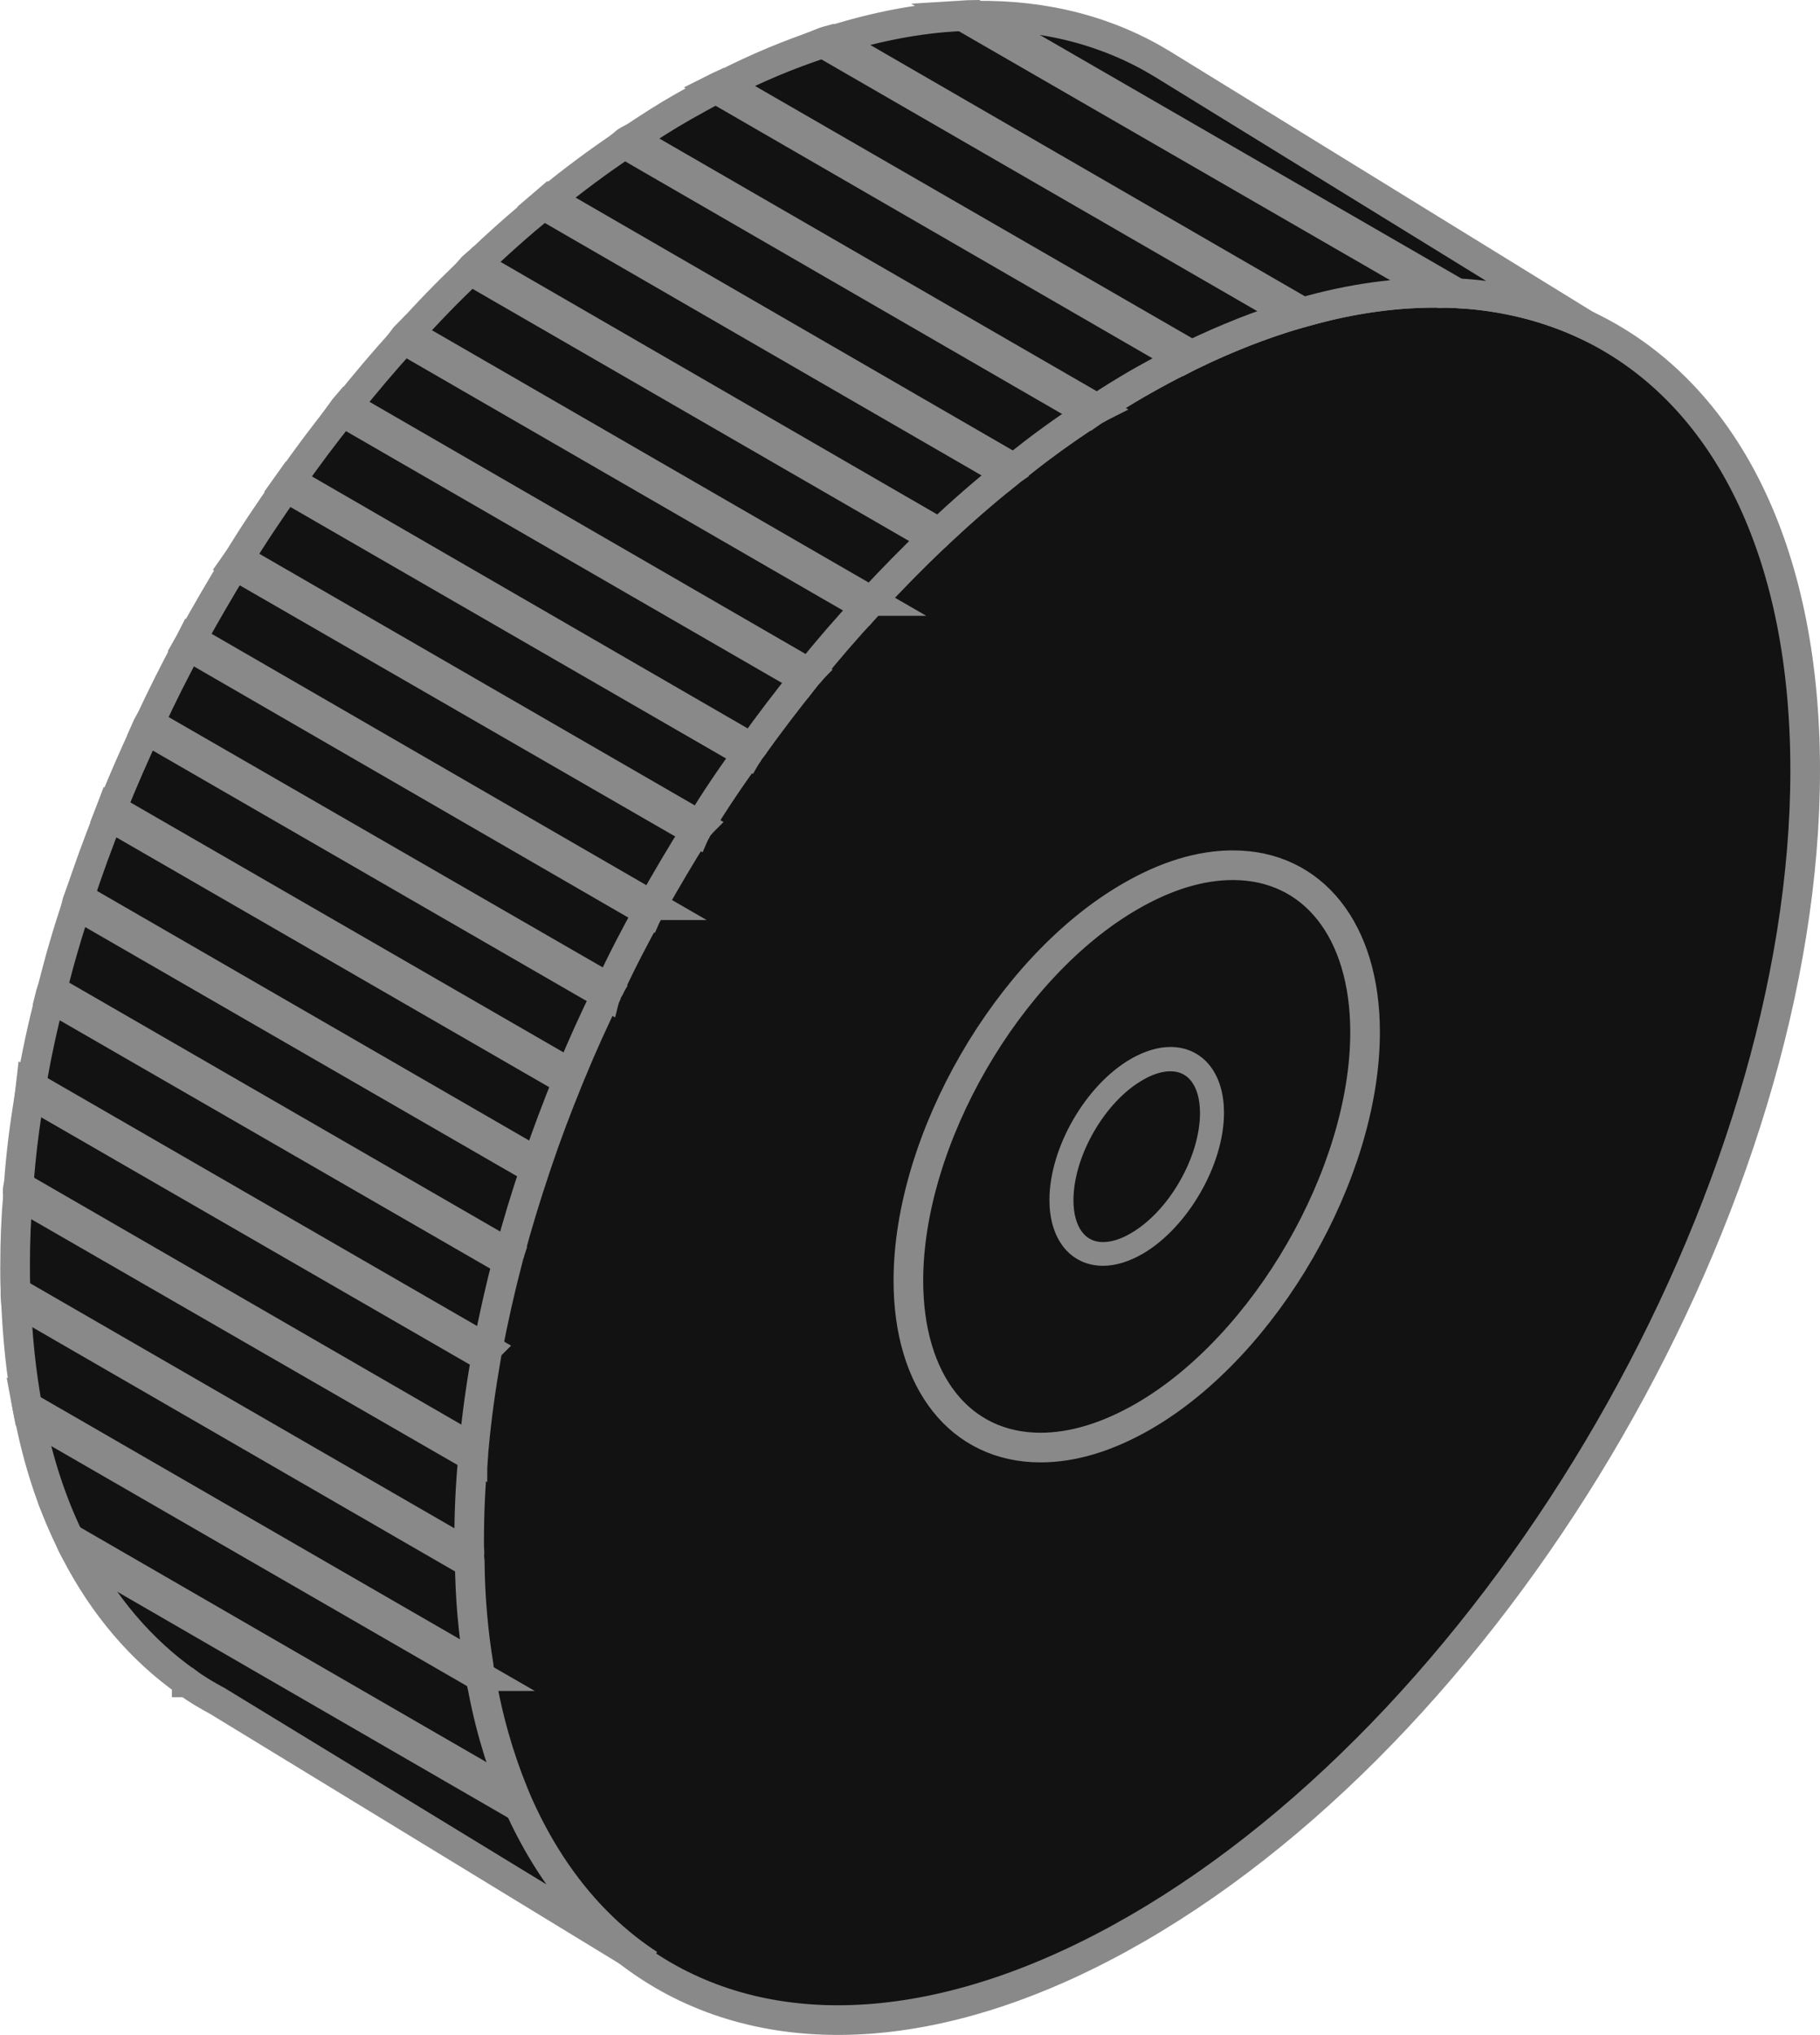 <svg id="Layer_1" xmlns="http://www.w3.org/2000/svg" width="61.41" height="68.63"><style>.st0{fill:#121212;stroke:#898989;stroke-miterlimit:10}</style><path class="st0" d="M60.91 25.98c0 14.38-10.1 31.88-22.56 39.07s-22.56 1.36-22.56-13.02c0-14.39 10.1-31.88 22.56-39.07 12.46-7.2 22.56-1.37 22.56 13.02z"/><path class="st0" d="M35.11 48.82c-2.71 0-4.46-2.21-4.46-5.63 0-4.76 3.36-10.58 7.49-12.96 1.21-.7 2.37-1.05 3.46-1.05 2.71 0 4.46 2.21 4.46 5.63 0 4.76-3.36 10.58-7.48 12.96-1.22.7-2.38 1.05-3.47 1.05z"/><path d="M39.49 35.88c-.32 0-.69.11-1.06.33-1.36.78-2.46 2.7-2.46 4.27 0 1.02.48 1.66 1.25 1.66.32 0 .69-.11 1.06-.33 1.36-.78 2.46-2.7 2.46-4.27 0-1.03-.48-1.66-1.25-1.66zm-2.27 6.56c-.95 0-1.56-.77-1.56-1.97 0-1.67 1.17-3.7 2.62-4.54.42-.24.83-.37 1.21-.37.95 0 1.56.77 1.56 1.97 0 1.67-1.18 3.7-2.62 4.54-.42.24-.83.37-1.21.37z" fill="#121212" stroke="#898989" stroke-width=".5" stroke-miterlimit="10"/><path class="st0" d="M53.48 10.94c-1.31-.6-2.76-.97-4.3-1.05-.18-.01-.36-.02-.53-.01-1.47-.03-3.04.18-4.68.65-.11.03-.21.06-.32.09-1.12.33-2.27.79-3.44 1.35-.09.04-.18.09-.27.14-.53.25-1.05.54-1.58.84-.44.26-.89.53-1.33.83-.08.04-.16.09-.24.15-.87.56-1.73 1.18-2.56 1.86-.08.05-.15.11-.22.17-.79.62-1.55 1.29-2.31 2-.06.06-.12.12-.19.18-.72.68-1.41 1.39-2.1 2.13-.06.06-.12.13-.17.19-.67.72-1.31 1.46-1.93 2.23-.06.06-.11.12-.16.19-.61.76-1.2 1.53-1.77 2.33-.05.06-.1.13-.14.2-.58.79-1.11 1.58-1.62 2.41-.06.06-.1.13-.13.2-.52.82-1.01 1.66-1.48 2.49-.04.07-.09.15-.12.22-.47.85-.92 1.71-1.32 2.58-.05.08-.09.15-.11.23-.43.88-.83 1.76-1.19 2.64-.03.08-.07.16-.1.24-.37.91-.72 1.83-1.03 2.75-.03.08-.05.16-.08.24-.32.95-.61 1.9-.86 2.84-.03.08-.05.17-.07.25-.26.99-.48 1.98-.67 2.96-.02.09-.03.17-.05.26-.18 1.04-.33 2.08-.42 3.1-.01.09-.02.18-.02.27-.1.98-.14 1.95-.14 2.9 0 .13 0 .25.01.37-.01.1 0 .2.01.29.01 1.24.12 2.42.3 3.52.01.11.03.22.06.32.24 1.46.63 2.79 1.12 3.99.04.1.08.19.12.29l.04.09c1.05 2.35 2.55 4.18 4.41 5.39L7.34 57.37c-.35-.19-.7-.39-1.02-.63H6.3v-.01c-1.53-1.08-2.81-2.57-3.77-4.44-.07-.13-.14-.27-.2-.41-.59-1.22-1.04-2.59-1.34-4.11-.02-.11-.05-.22-.07-.33-.2-1.11-.33-2.3-.38-3.57-.01-.1-.01-.19-.01-.29-.02-.3-.02-.62-.02-.93 0-.78.03-1.57.1-2.36-.01-.1 0-.2.02-.29.07-1.03.2-2.06.38-3.11.01-.09.03-.18.04-.27.17-.98.38-1.98.64-2.97.02-.08.04-.17.07-.26.23-.95.51-1.91.83-2.86.02-.09.05-.17.08-.25.3-.93.64-1.85 1-2.76.03-.08.07-.16.1-.24.36-.9.75-1.79 1.16-2.67.03-.07.07-.15.11-.22.4-.87.84-1.74 1.3-2.6.04-.07.08-.14.12-.22.46-.84.95-1.68 1.45-2.5.05-.07.09-.14.14-.21.5-.83 1.04-1.62 1.59-2.41l.15-.21c.56-.8 1.14-1.58 1.75-2.33.05-.07.1-.13.16-.2.61-.77 1.24-1.51 1.9-2.24.05-.07.11-.13.17-.19.67-.75 1.36-1.46 2.08-2.14.06-.07.12-.13.19-.19.74-.72 1.49-1.38 2.27-2.02l.21-.18c.82-.68 1.67-1.3 2.52-1.88.07-.06.15-.11.23-.15.59-.4 1.18-.78 1.78-1.12.35-.2.72-.4 1.07-.59.08-.04.17-.09.26-.13 1.14-.59 2.26-1.05 3.35-1.41.1-.04.21-.07.32-.1 1.52-.48 2.99-.76 4.37-.82.16-.01.32-.02.48-.02 2.37-.04 4.5.52 6.32 1.63l14.26 8.78z"/><path class="st0" d="M49.17 9.89c-.17-.01-.35-.02-.52-.01L32.43.52c.16-.01.32-.02.48-.02l16.26 9.39zM43.96 10.53c-.11.03-.21.06-.32.09l-15.9-9.18c.1-.04.21-.07.32-.1l15.9 9.19zM40.2 11.97c-.09.04-.18.09-.27.14l-15.8-9.13c.08-.04.17-.09.26-.13l15.81 9.12zM37.02 13.78c-.08.04-.16.09-.24.15L21.05 4.84c.07-.06.15-.11.23-.15l15.74 9.09zM34.21 15.79c-.08.05-.15.11-.22.17L18.31 6.9l.21-.18 15.69 9.07zM31.68 17.96c-.06.06-.12.12-.19.18L15.85 9.11c.06-.07.12-.13.19-.19l15.64 9.04zM29.39 20.27c-.06.06-.12.13-.17.19L13.6 11.44c.05-.07.11-.13.17-.19l15.62 9.02zM27.28 22.69c-.06.06-.11.12-.16.19l-15.59-9c.05-.07.1-.13.16-.2l15.59 9.01zM25.36 25.22c-.05.06-.1.13-.14.2L9.64 16.43l.15-.21 15.57 9zM23.6 27.83c-.06.06-.1.13-.13.2L7.91 19.06c.05-.07.09-.14.14-.21l15.55 8.98zM21.98 30.53c-.04.07-.09.15-.12.22L6.34 21.78c.04-.07.08-.14.12-.22l15.52 8.97zM20.54 33.32c-.05.08-.09.15-.11.23L4.92 24.6c.03-.07.07-.15.11-.22l15.51 8.94zM19.24 36.2c-.03.08-.07.16-.1.24L3.66 27.51c.03-.08.07-.16.1-.24l15.48 8.93zM18.11 39.19c-.03.08-.05.16-.08.24L2.58 30.52c.02-.09.05-.17.08-.25l15.45 8.92zM17.17 42.28c-.03.08-.05.17-.07.25L1.68 33.64c.02-.08.04-.17.07-.26l15.42 8.9zM16.43 45.49c-.02.09-.03.17-.05.26L1 36.88c.01-.09.03-.18.04-.27l15.39 8.88zM15.96 48.85c-.01.09-.02.18-.02.27L.6 40.28c-.01-.1 0-.2.02-.29l15.34 8.86zM15.82 52.69L.53 43.86c-.01-.1-.01-.19-.01-.29l15.28 8.82c0 .11.01.21.02.3zM16.18 56.53L.98 47.76c-.02-.11-.05-.22-.07-.33l15.21 8.78c.01.11.03.22.06.32zM17.46 60.91L2.53 52.28c-.07-.13-.14-.27-.2-.41l14.97 8.65c.04.1.08.19.12.29l.04.1z"/></svg>